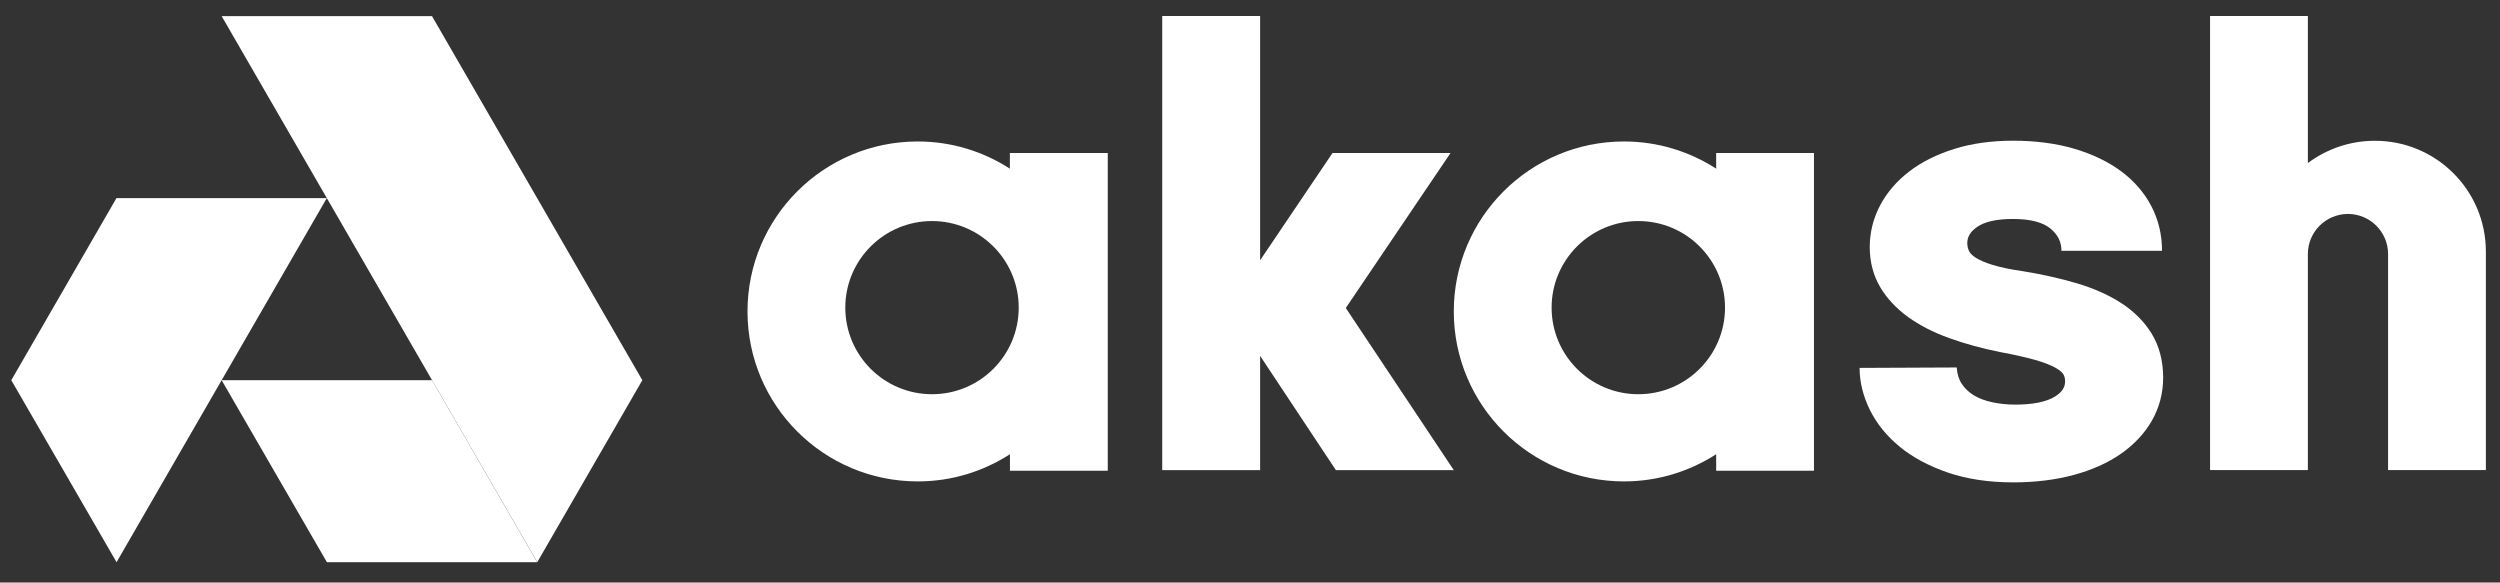 <svg width="309" height="72" viewBox="0 0 309 72" fill="none" xmlns="http://www.w3.org/2000/svg">
<rect x="0" y="0" width="309" height="72" fill="#333333" stroke="none"/>
<path d="M155.751 32.17L164.699 18.91H179.286L166.34 38.067L179.692 58.112H165.118L155.751 43.985V58.112H143.651V1.979H155.751V32.17Z" fill="white"/>
<path d="M307.254 31.1V58.101H295.166V31.389C295.166 28.67 292.936 26.444 290.214 26.444C287.47 26.444 285.252 28.67 285.252 31.389V58.101H273.164V1.979H285.252V20.152C287.567 18.428 290.429 17.401 293.525 17.401C301.114 17.39 307.254 23.523 307.254 31.1Z" fill="white"/>
<path d="M124.82 18.91V20.847C121.541 18.728 117.629 17.486 113.428 17.486C101.811 17.486 92.391 26.893 92.391 38.494C92.391 50.095 101.811 59.502 113.439 59.502C117.64 59.502 121.541 58.261 124.831 56.142V58.186H136.919V18.91H124.82ZM115.196 48.726C109.28 48.726 104.479 43.931 104.479 38.024C104.479 32.116 109.28 27.322 115.196 27.322C121.112 27.322 125.913 32.116 125.913 38.024C125.913 43.931 121.123 48.726 115.196 48.726Z" fill="white"/>
<path d="M212.119 18.91V20.847C208.839 18.728 204.928 17.486 200.727 17.486C189.11 17.486 179.689 26.893 179.689 38.494C179.689 50.095 189.11 59.502 200.727 59.502C204.928 59.502 208.829 58.261 212.119 56.142V58.186H224.207V18.91H212.119ZM202.494 48.726C196.58 48.726 191.779 43.931 191.779 38.024C191.779 32.116 196.58 27.322 202.494 27.322C208.411 27.322 213.212 32.116 213.212 38.024C213.212 43.931 208.411 48.726 202.494 48.726Z" fill="white"/>
<path d="M241.849 45.419C241.903 46.222 242.117 46.907 242.481 47.453C242.867 48.031 243.371 48.501 243.971 48.865C244.625 49.251 245.386 49.539 246.254 49.721C247.165 49.914 248.108 50.01 249.084 50.01C251.258 50.01 252.898 49.679 253.959 49.036C254.849 48.491 255.245 47.902 255.245 47.132C255.245 46.778 255.171 46.489 255.02 46.243C254.934 46.104 254.698 45.815 254.046 45.451C253.434 45.109 252.598 44.788 251.548 44.488C250.444 44.178 249.008 43.846 247.272 43.525C244.979 43.065 242.846 42.487 240.927 41.791C238.966 41.085 237.263 40.207 235.848 39.191C234.391 38.131 233.222 36.89 232.398 35.498C231.54 34.054 231.1 32.384 231.1 30.522C231.1 28.745 231.528 27.012 232.376 25.396C233.222 23.79 234.433 22.378 235.987 21.19C237.509 20.023 239.385 19.081 241.549 18.407C243.693 17.733 246.136 17.391 248.804 17.391C251.58 17.391 254.12 17.722 256.349 18.375C258.611 19.039 260.56 19.98 262.158 21.158C263.787 22.367 265.051 23.833 265.919 25.503C266.788 27.183 267.227 29.034 267.227 31.003H254.795C254.795 29.901 254.366 29.034 253.456 28.264C252.492 27.461 250.926 27.065 248.794 27.065C246.789 27.065 245.3 27.397 244.357 28.061C243.532 28.638 243.157 29.27 243.157 30.04C243.157 30.404 243.232 30.736 243.381 31.046C243.51 31.314 243.778 31.581 244.174 31.838C244.667 32.159 245.386 32.47 246.308 32.748C247.282 33.048 248.558 33.315 250.08 33.529C252.448 33.914 254.678 34.417 256.703 35.017C258.793 35.638 260.636 36.462 262.168 37.446C263.765 38.484 265.041 39.758 265.951 41.245C266.883 42.776 267.366 44.606 267.366 46.671C267.366 48.587 266.895 50.374 265.973 51.99C265.061 53.585 263.765 54.965 262.114 56.111C260.508 57.224 258.547 58.101 256.285 58.711C254.056 59.31 251.558 59.621 248.836 59.621C245.825 59.621 243.125 59.214 240.788 58.422C238.451 57.62 236.448 56.56 234.852 55.254C233.222 53.927 231.979 52.397 231.132 50.695C230.286 48.983 229.846 47.228 229.846 45.473L241.849 45.419Z" fill="white"/>
<path d="M66.404 69.488L79.393 46.993L53.394 1.991H27.395L66.404 69.488Z" fill="white"/>
<path d="M53.404 46.993L66.393 69.488H40.405L27.395 46.993H53.404Z" fill="white"/>
<path d="M14.395 24.486H40.394L14.406 69.488L1.396 46.993L14.395 24.486Z" fill="white"/>
</svg>
